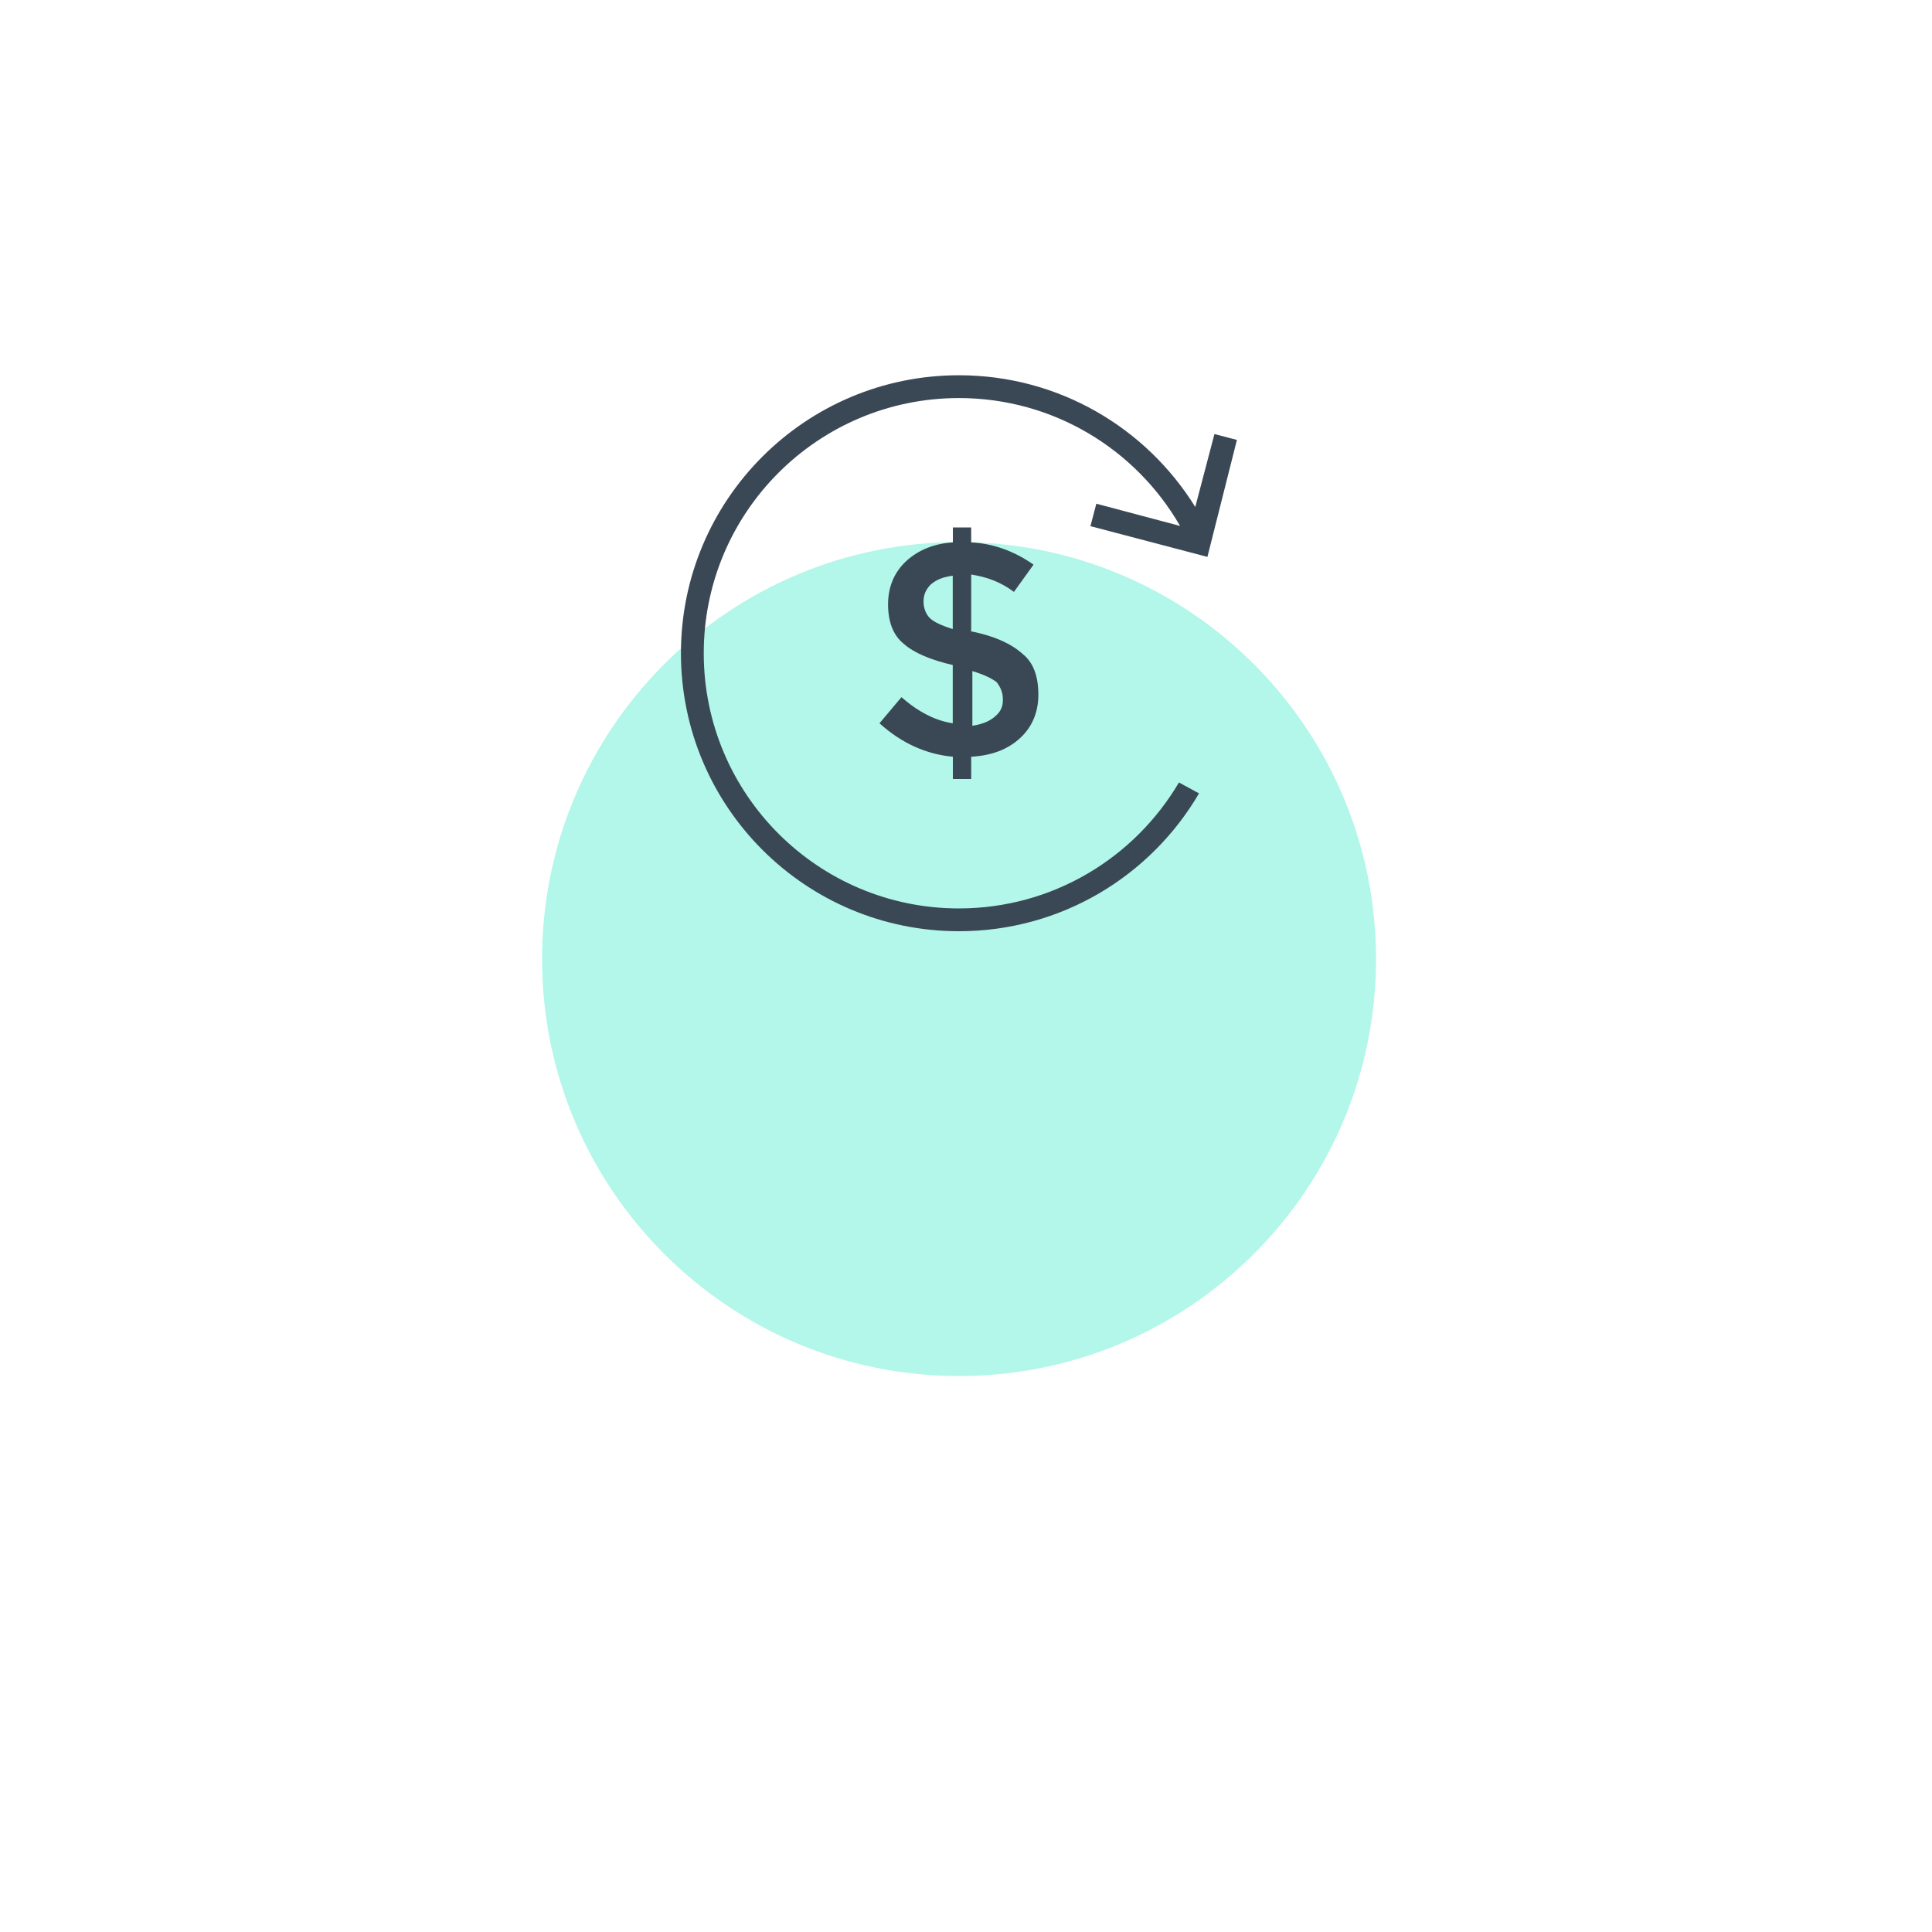 <svg
        xmlns="http://www.w3.org/2000/svg"
        xmlns:xlink="http://www.w3.org/1999/xlink"
        width="139px" height="139px">
    <defs>
        <filter filterUnits="userSpaceOnUse" id="Filter_0" x="0px" y="0px" width="139px" height="139px"  >
            <feOffset in="SourceAlpha" dx="0" dy="22" />
            <feGaussianBlur result="blurOut" stdDeviation="6.325" />
            <feFlood flood-color="rgb(66, 115, 104)" result="floodOut" />
            <feComposite operator="atop" in="floodOut" in2="blurOut" />
            <feComponentTransfer><feFuncA type="linear" slope="0.14"/></feComponentTransfer>
            <feMerge>
                <feMergeNode/>
                <feMergeNode in="SourceGraphic"/>
            </feMerge>
        </filter>

    </defs>
    <g filter="url(#Filter_0)">
        <path fill-rule="evenodd"  fill="rgb(178, 247, 233)"
              d="M69.000,17.000 C85.568,17.000 99.000,30.431 99.000,47.000 C99.000,63.568 85.568,77.000 69.000,77.000 C52.431,77.000 39.000,63.568 39.000,47.000 C39.000,30.431 52.431,17.000 69.000,17.000 Z"/>
    </g>
    <path fill-rule="evenodd"  fill="rgb(58, 72, 86)"
          d="M78.452,37.855 L86.869,40.067 L88.991,31.651 L87.375,31.227 L85.995,36.475 C82.469,30.786 76.175,26.998 68.991,26.998 C57.946,26.998 48.991,35.953 48.991,46.998 C48.991,58.043 57.946,66.998 68.991,66.998 C76.362,66.998 82.795,63.015 86.265,57.080 L84.820,56.296 C81.628,61.716 75.734,65.358 68.991,65.358 C58.852,65.358 50.632,57.137 50.632,46.998 C50.632,36.859 58.852,28.639 68.991,28.639 C75.791,28.639 81.734,32.336 84.901,37.839 L78.877,36.239 L78.452,37.855 Z"/>
    <path fill-rule="evenodd"  fill="rgb(58, 72, 86)"
          d="M69.873,56.046 L69.873,54.444 C71.369,54.358 72.509,53.913 73.388,53.107 C74.266,52.302 74.706,51.230 74.706,49.988 C74.706,48.652 74.351,47.666 73.565,47.041 C72.771,46.330 71.631,45.790 69.958,45.439 L69.873,45.439 L69.873,41.335 C71.014,41.515 71.985,41.866 72.948,42.585 L74.359,40.623 C72.948,39.638 71.453,39.107 69.873,39.021 L69.873,37.950 L68.556,37.950 L68.556,39.021 C67.238,39.107 66.089,39.553 65.211,40.358 C64.332,41.164 63.893,42.234 63.893,43.477 C63.893,44.719 64.248,45.704 65.033,46.330 C65.735,46.955 66.968,47.487 68.547,47.846 L68.547,52.036 C67.314,51.856 66.081,51.230 64.856,50.160 L63.276,52.036 C64.856,53.467 66.621,54.264 68.556,54.444 L68.556,56.046 L69.873,56.046 L69.873,56.046 ZM69.958,48.283 C70.836,48.549 71.369,48.815 71.715,49.089 C71.977,49.448 72.154,49.800 72.154,50.340 C72.154,50.880 71.977,51.230 71.538,51.590 C71.098,51.951 70.566,52.122 69.958,52.216 L69.958,48.283 ZM66.883,44.453 C66.621,44.188 66.444,43.742 66.444,43.297 C66.444,42.766 66.621,42.406 66.968,42.046 C67.407,41.686 67.846,41.515 68.547,41.420 L68.547,45.259 C67.669,44.985 67.145,44.719 66.883,44.453 Z"/>
</svg>
